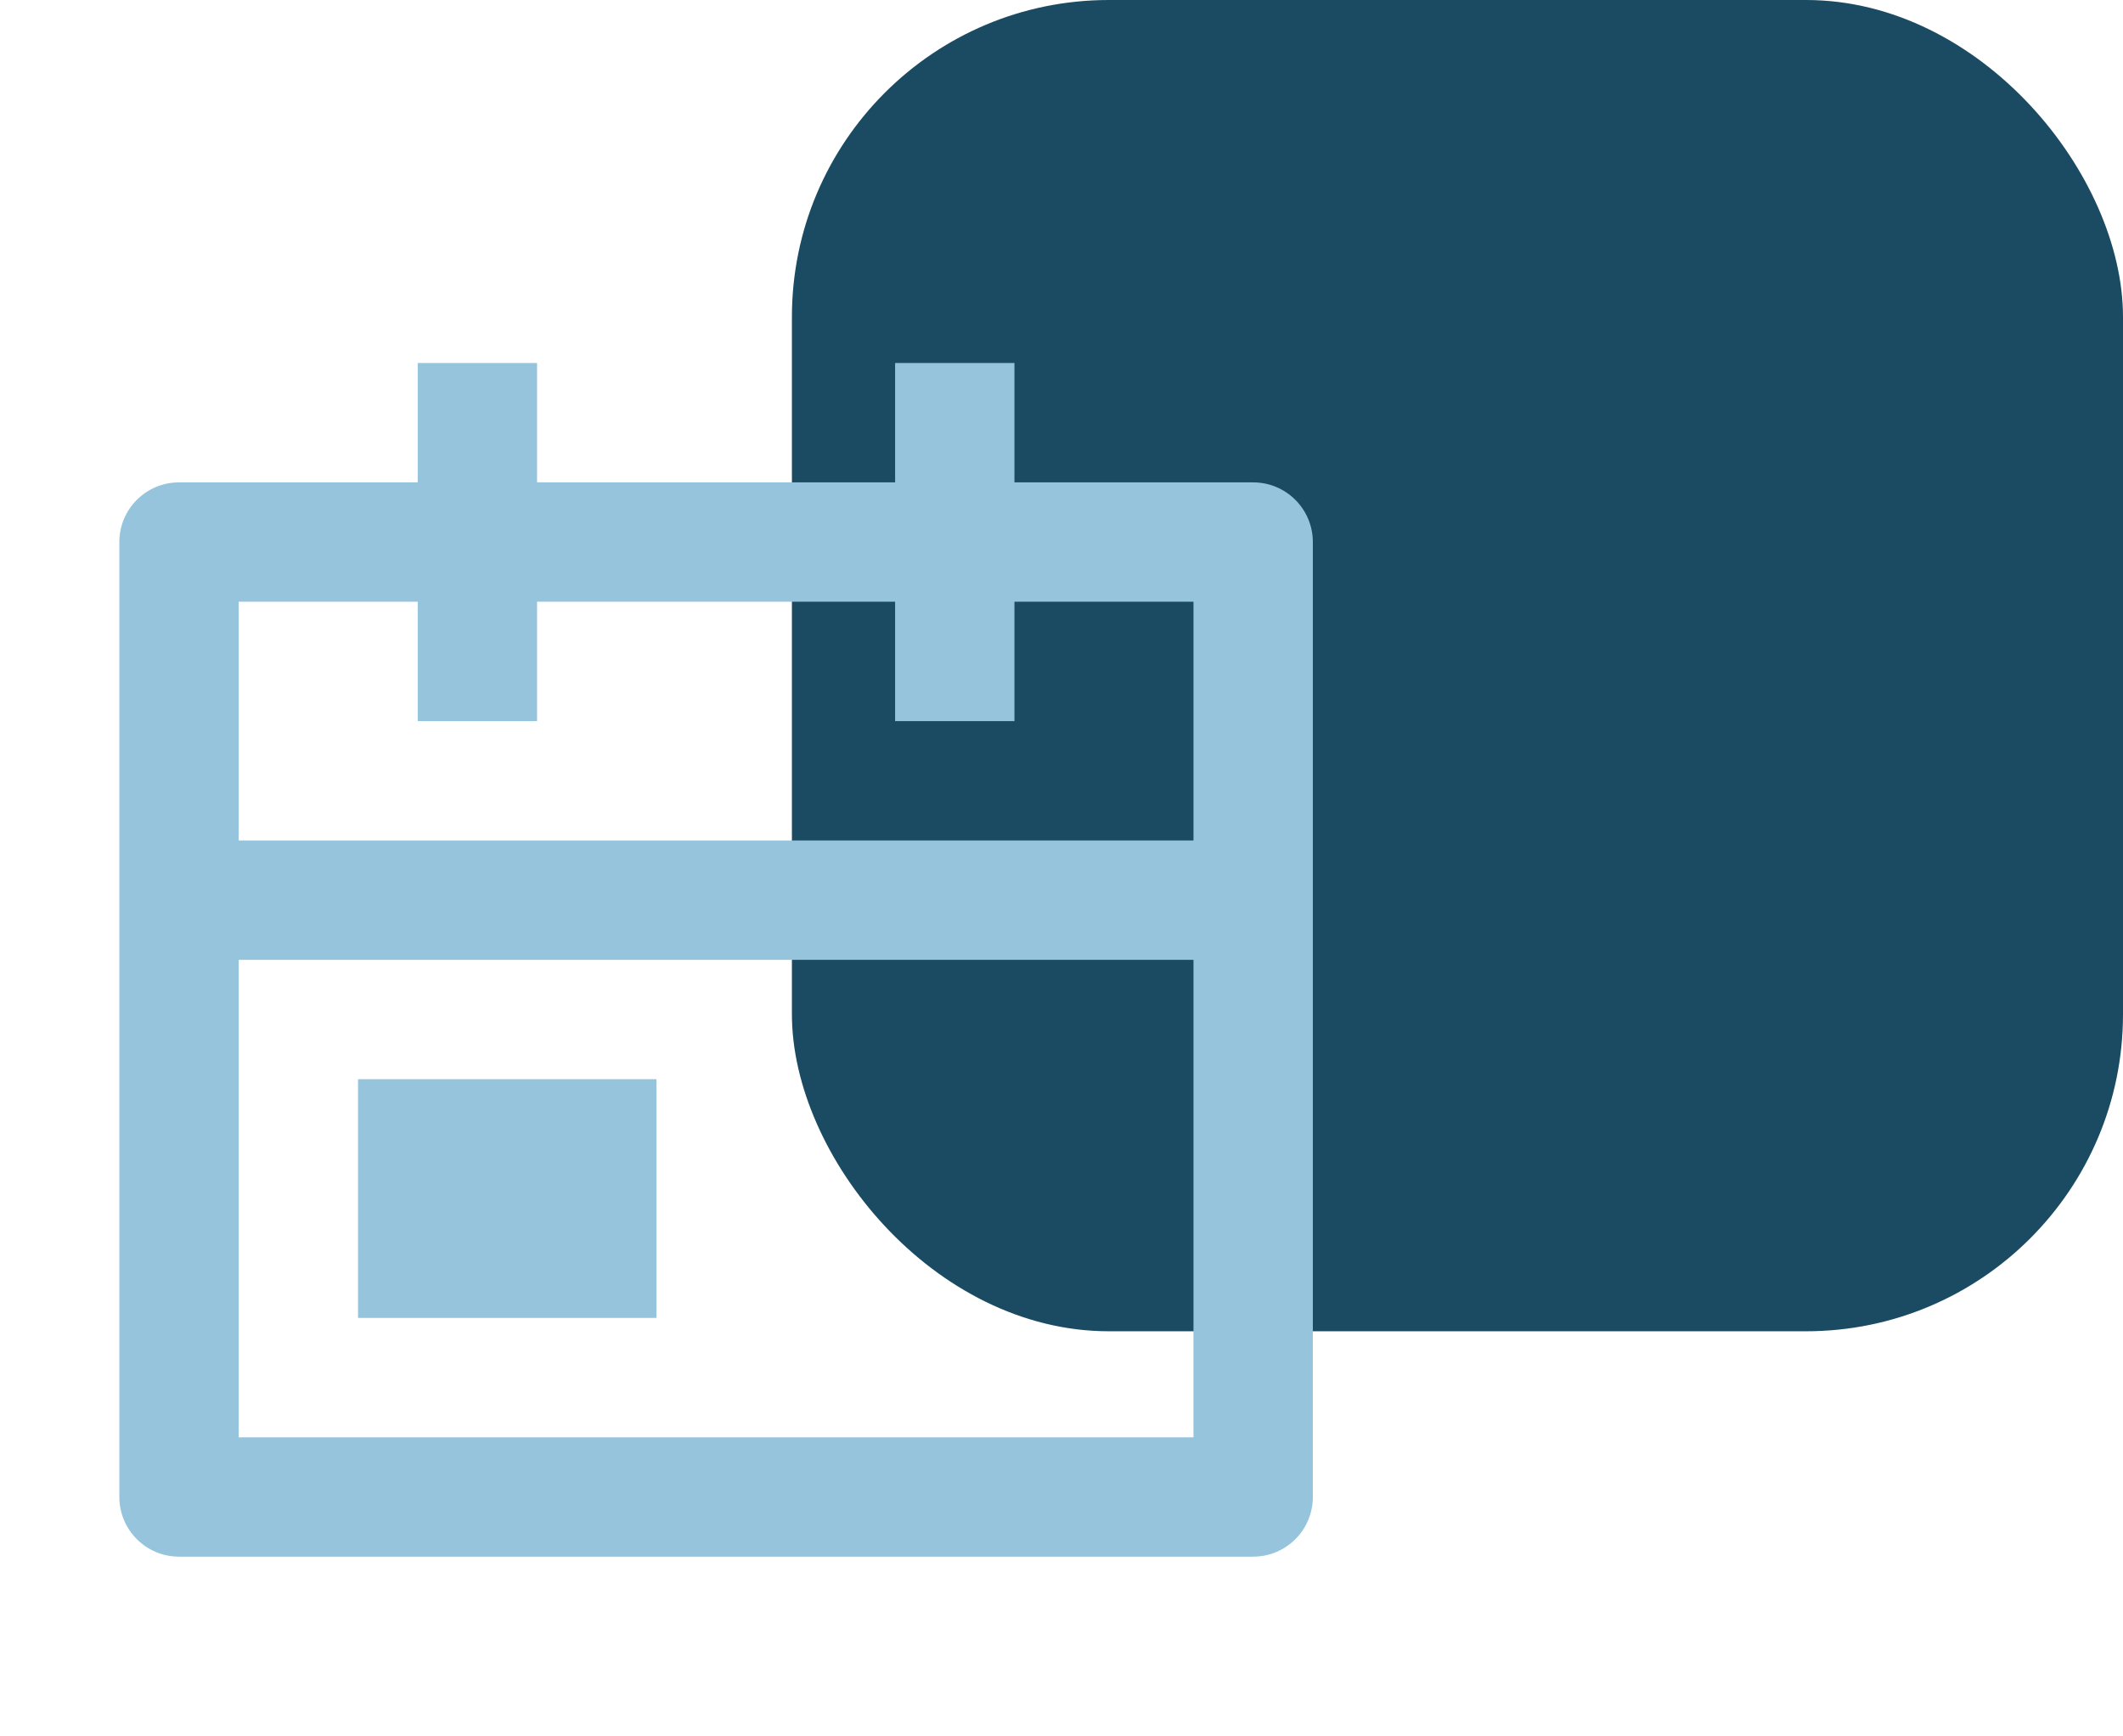 <svg width="126" height="103" viewBox="0 0 126 103" fill="none" xmlns="http://www.w3.org/2000/svg">
<rect x="47" width="79" height="79" rx="18.809" fill="#1B4B63"/>
<path d="M31.875 21.542V28.625H53.125V21.542H60.208V28.625H74.375C76.331 28.625 77.917 30.211 77.917 32.167V88.833C77.917 90.789 76.331 92.375 74.375 92.375H10.625C8.669 92.375 7.083 90.789 7.083 88.833V32.167C7.083 30.211 8.669 28.625 10.625 28.625H24.792V21.542H31.875ZM70.833 56.958H14.167V85.292H70.833V56.958ZM38.958 64.042V78.208H21.25V64.042H38.958ZM24.792 35.708H14.167V49.875H70.833V35.708H60.208V42.792H53.125V35.708H31.875V42.792H24.792V35.708Z" fill="#95C4DC"/>
</svg>
